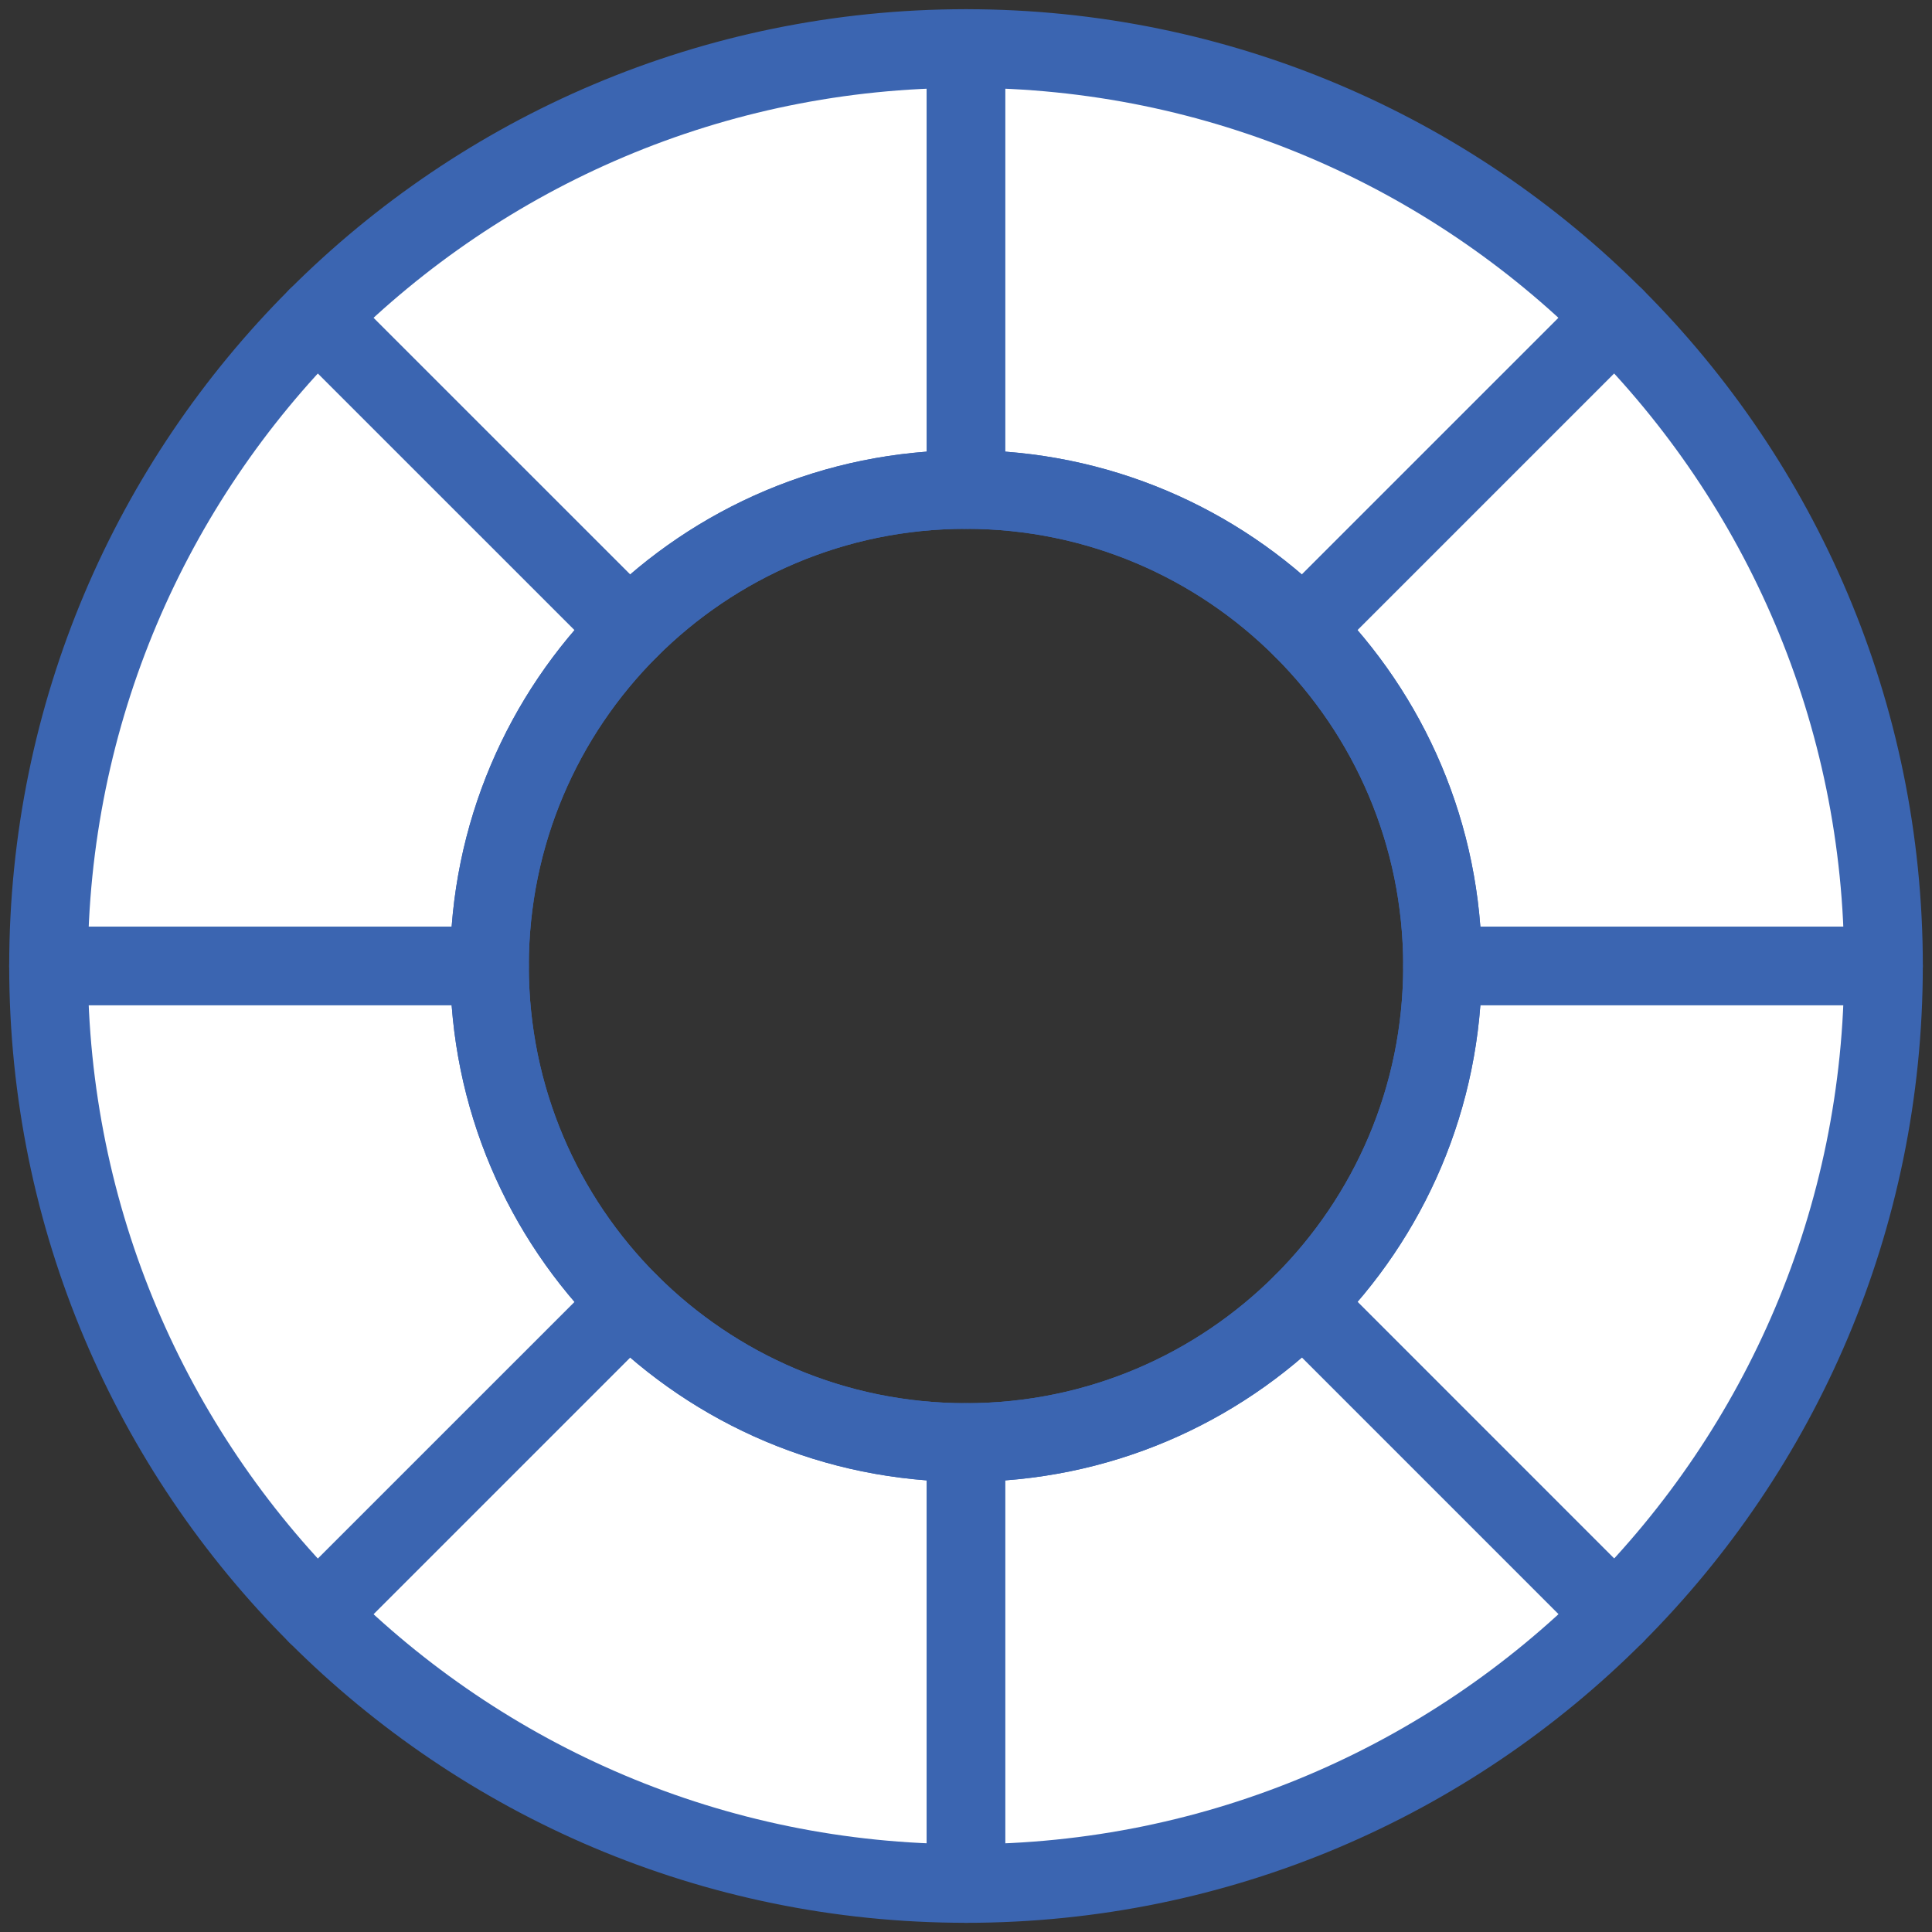 <!DOCTYPE svg PUBLIC "-//W3C//DTD SVG 1.1//EN" "http://www.w3.org/Graphics/SVG/1.1/DTD/svg11.dtd">
<!-- Uploaded to: SVG Repo, www.svgrepo.com, Transformed by: SVG Repo Mixer Tools -->
<svg width="800px" height="800px" viewBox="0 0 73.701 73.701" enable-background="new 0 0 73.701 73.701" id="圖層_1" version="1.1" xml:space="preserve" xmlns="http://www.w3.org/2000/svg" xmlns:xlink="http://www.w3.org/1999/xlink" fill="#3b65b1">
<rect x="0" y="0" width="73.701" height="73.701" fill="#333333" stroke="none"/>
<g id="SVGRepo_bgCarrier" stroke-width="0"/>
<g id="SVGRepo_tracerCarrier" stroke-linecap="round" stroke-linejoin="round"/>
<g id="SVGRepo_iconCarrier"> <g> <path d=" M23.997,23.997L12.101,12.103c6.335-6.334,15.086-10.252,24.75-10.252v16.822C31.831,18.673,27.286,20.708,23.997,23.997z" fill="#FFFFFF" stroke="#3b65b1" stroke-linecap="round" stroke-linejoin="round" stroke-miterlimit="10" stroke-width="3"/> <path d=" M36.851,18.673V1.851c9.665,0,18.415,3.918,24.748,10.252L49.704,23.997C46.415,20.708,41.871,18.673,36.851,18.673z" fill="#FFFFFF" stroke="#3b65b1" stroke-linecap="round" stroke-linejoin="round" stroke-miterlimit="10" stroke-width="3"/> <path d=" M55.028,36.851c0-5.02-2.035-9.564-5.324-12.854l11.895-11.895c6.334,6.334,10.252,15.084,10.252,24.748l0,0H55.028L55.028,36.851z " fill="#FFFFFF" stroke="#3b65b1" stroke-linecap="round" stroke-linejoin="round" stroke-miterlimit="10" stroke-width="3"/> <path d=" M18.673,36.851L18.673,36.851H1.851c0-9.664,3.918-18.414,10.25-24.748l11.896,11.895C20.708,27.286,18.673,31.831,18.673,36.851z" fill="#FFFFFF" stroke="#3b65b1" stroke-linecap="round" stroke-linejoin="round" stroke-miterlimit="10" stroke-width="3"/> <path d=" M36.851,55.028v16.822c-9.664,0-18.415-3.918-24.75-10.251l11.896-11.896C27.286,52.994,31.831,55.028,36.851,55.028z" fill="#FFFFFF" stroke="#3b65b1" stroke-linecap="round" stroke-linejoin="round" stroke-miterlimit="10" stroke-width="3"/> <path d=" M55.028,36.851h16.822c0,9.666-3.918,18.415-10.252,24.749L49.704,49.704C52.993,46.415,55.028,41.87,55.028,36.851z" fill="#FFFFFF" stroke="#3b65b1" stroke-linecap="round" stroke-linejoin="round" stroke-miterlimit="10" stroke-width="3"/> <path d=" M1.851,36.851h16.822c0,5.02,2.035,9.564,5.324,12.854L12.101,61.6C5.769,55.266,1.851,46.517,1.851,36.851L1.851,36.851z" fill="#FFFFFF" stroke="#3b65b1" stroke-linecap="round" stroke-linejoin="round" stroke-miterlimit="10" stroke-width="3"/> <path d=" M49.704,49.704L61.599,61.6c-6.333,6.333-15.083,10.251-24.748,10.251V55.028C41.871,55.028,46.415,52.994,49.704,49.704z" fill="#FFFFFF" stroke="#3b65b1" stroke-linecap="round" stroke-linejoin="round" stroke-miterlimit="10" stroke-width="3"/> <path d=" M23.997,23.997c3.289-3.289,7.834-5.324,12.854-5.324c5.02,0,9.564,2.035,12.854,5.324s5.324,7.834,5.324,12.854l0,0 c0,5.02-2.035,9.564-5.324,12.854c-3.289,3.29-7.833,5.324-12.854,5.324c-5.02,0-9.564-2.034-12.854-5.324 c-3.289-3.289-5.324-7.834-5.324-12.854S20.708,27.286,23.997,23.997z" fill="none" stroke="#3b65b1" stroke-linecap="round" stroke-linejoin="round" stroke-miterlimit="10" stroke-width="3"/> </g> </g>
</svg>